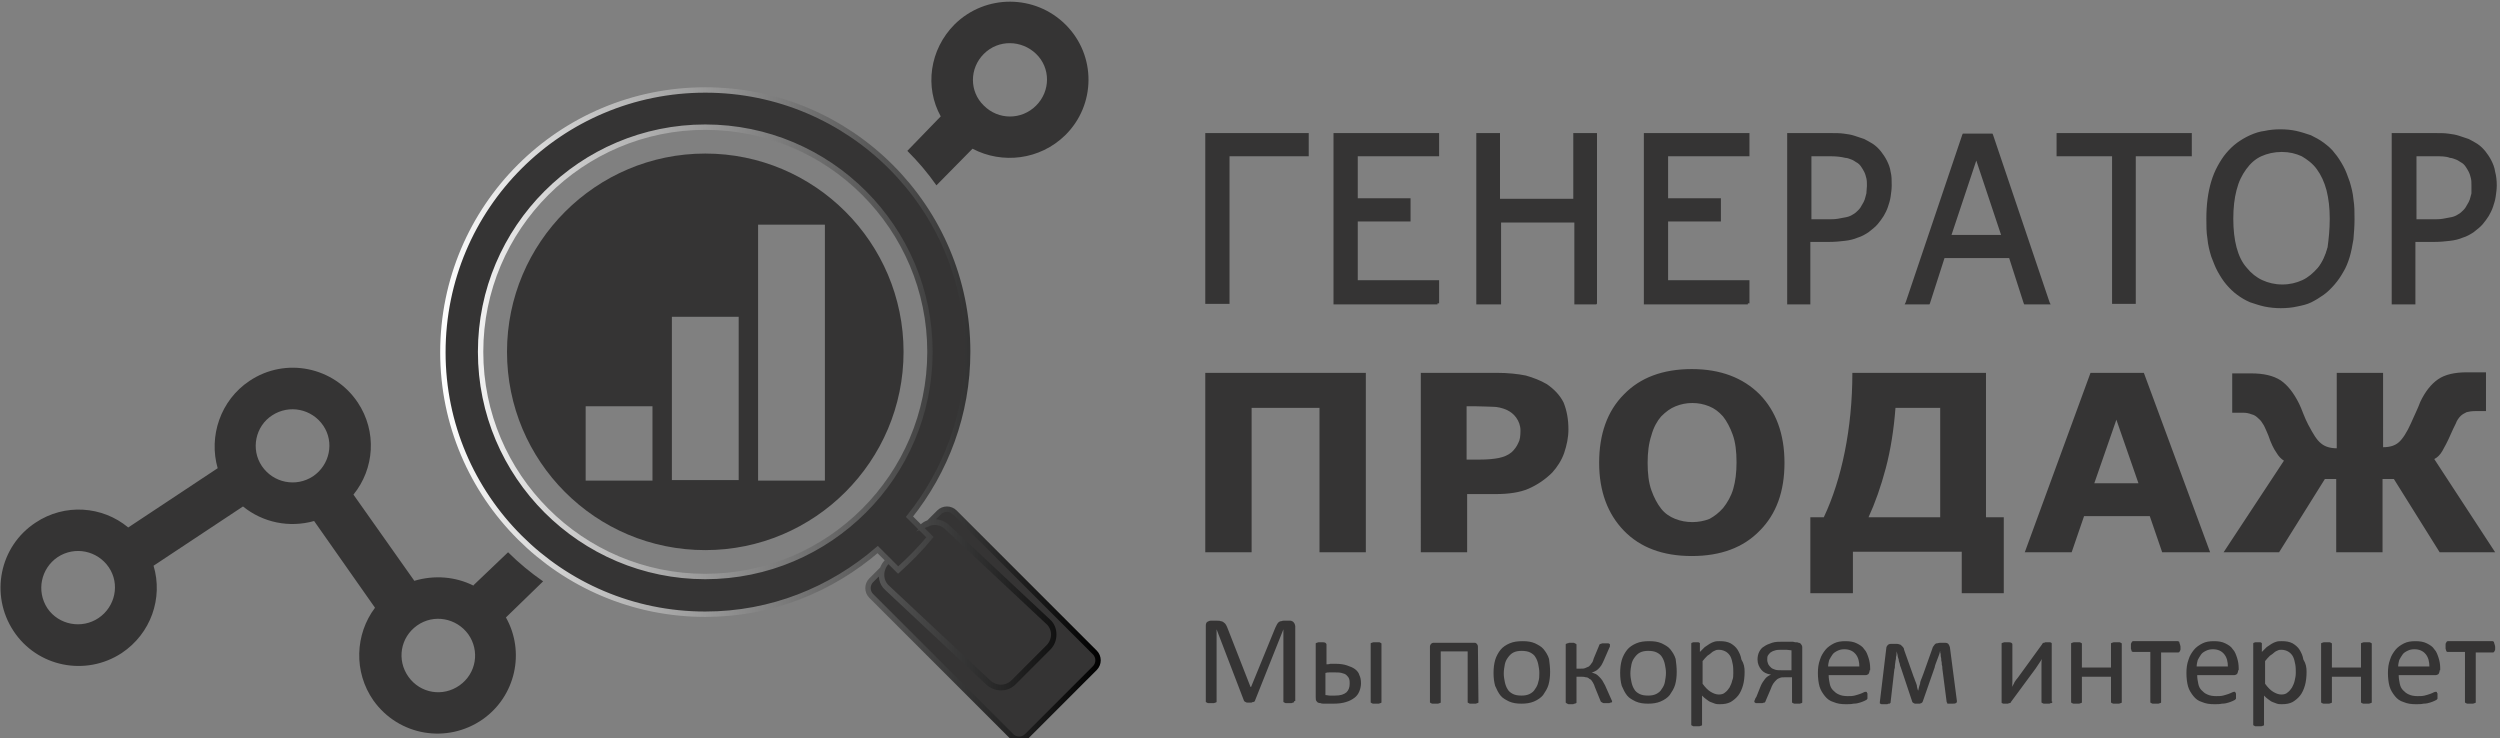 <?xml version="1.0" encoding="utf-8"?>
<!-- Generator: Adobe Illustrator 21.0.2, SVG Export Plug-In . SVG Version: 6.00 Build 0)  -->
<svg version="1.1" id="Layer_1" xmlns="http://www.w3.org/2000/svg" xmlns:xlink="http://www.w3.org/1999/xlink" x="0px" y="0px"
	 viewBox="0 0 464 137" style="enable-background:new 0 0 464 137;" xml:space="preserve">
<rect x="0" y="0" width="464" height="137" fill="#808080" stroke="none"/>
<style type="text/css">
	.st0{fill:#353434;}
	.st1{fill:#353434;stroke:url(#SVGID_1_);stroke-miterlimit:10;}
</style>
<g>
	<path class="st0" d="M182.6,10c-2.7,2.7-2.7,7,0,9.6c2.7,2.7,7,2.7,9.7,0s2.7-7,0-9.6S185.3,7.3,182.6,10L182.6,10z M177.2,4.5
		c5.7-5.6,14.9-5.6,20.6,0.1c5.7,5.7,5.6,14.9-0.1,20.5c-4.7,4.6-11.7,5.4-17.2,2.5l-6.7,6.8c-1.6-2.3-3.4-4.4-5.4-6.4l6.2-6.4
		C171.6,16.2,172.5,9.2,177.2,4.5L177.2,4.5z M66.4,74.7c3.6,5.4,3.1,12.3-0.8,17.1l11.3,16c3.7-1.1,7.6-0.8,11,0.9v-0.1l6.4-6.1
		c2,2,4.2,3.8,6.5,5.4l-6.9,6.7c3.6,6.4,1.8,14.6-4.3,18.9c-6.6,4.6-15.6,3.1-20.3-3.5c-3.7-5.3-3.4-12.3,0.3-17.2L58.3,96.7
		C53.7,98,48.8,97,45.1,94l0,0l0,0l-16.6,11c1.8,6-0.5,12.6-5.9,16.2c-6.7,4.4-15.7,2.6-20.1-4.1S-0.1,101.4,6.6,97
		c5.4-3.6,12.4-3.1,17.2,0.9l16.6-11c-1.7-5.9,0.5-12.6,5.9-16.2C53,66.2,62,68.1,66.4,74.7L66.4,74.7z M18.3,114.7
		c3.1-2.1,4-6.3,1.9-9.4s-6.3-4-9.5-1.9c-3.1,2.1-4,6.3-1.9,9.5C10.9,116,15.2,116.8,18.3,114.7L18.3,114.7z M48.6,86.5
		c2.1,3.1,6.3,4,9.5,1.9c3.1-2.1,4-6.3,1.9-9.4s-6.3-4-9.5-1.9C47.4,79.1,46.5,83.4,48.6,86.5L48.6,86.5z M77.4,116.1
		c-3.1,2.2-3.8,6.4-1.6,9.5c2.2,3.1,6.4,3.8,9.5,1.6s3.8-6.4,1.6-9.5C84.7,114.7,80.5,113.9,77.4,116.1L77.4,116.1z"/>
	<linearGradient id="SVGID_1_" gradientUnits="userSpaceOnUse" x1="81.7" y1="76.95" x2="204.3" y2="76.95">
		<stop  offset="0" style="stop-color:#FFFFFF"/>
		<stop  offset="1" style="stop-color:#000000"/>
	</linearGradient>
	<path class="st1" d="M172.6,65.3c0-23-18.7-41.7-41.7-41.7S89.2,42.3,89.2,65.3s18.7,41.7,41.7,41.7S172.6,88.3,172.6,65.3
		L172.6,65.3z M130.9,16.7c26.9,0,48.7,21.8,48.7,48.6c0,11.6-4.1,22.2-10.8,30.6l3.8,3.8c-1.8,2.2-3.8,4.2-5.9,6.1l-3.8-3.8
		c-8.6,7.4-19.7,12-32,12c-26.9,0-48.7-21.8-48.7-48.6C82.2,38.4,104,16.7,130.9,16.7L130.9,16.7z M188.1,126.6l6.5-6.5
		c1.3-1.3,1.3-3.5,0-4.7l-18.8-17.6c-1.3-1.2-3.4-1.3-4.7,0l-0.2,0.2l1.7,1.7c-1.8,2.2-3.8,4.2-5.9,6.1l-1.8-1.8l-0.3,0.3
		c-1.3,1.3-1.3,3.5,0,4.7l18.8,17.6C184.8,127.9,186.8,127.9,188.1,126.6L188.1,126.6z M175.8,97.9l18.8,17.6c1.3,1.2,1.3,3.4,0,4.7
		l-6.5,6.5c-1.3,1.3-3.4,1.2-4.7,0l-18.8-17.6c-1-0.9-1.2-2.3-0.8-3.5l-2.1,2.1c-0.8,0.8-0.8,2.1,0,2.9l26,26c0.8,0.8,2.1,0.8,2.9,0
		l12.6-12.6c0.8-0.8,0.8-2.1,0-2.9l-26-26c-0.8-0.8-2.1-0.8-2.9,0l-2.1,2.1C173.4,96.7,174.8,96.9,175.8,97.9L175.8,97.9z"/>
	<path class="st0" d="M130.9,102.1c20.3,0,36.8-16.5,36.8-36.8s-16.5-36.8-36.8-36.8S94.1,45,94.1,65.3S110.5,102.1,130.9,102.1
		L130.9,102.1z M124.7,58.8h12.4v30.3h-12.4L124.7,58.8L124.7,58.8z M140.7,41.7h12.4v47.5h-12.4V41.7L140.7,41.7z M108.7,75.4h12.4
		v13.8h-12.4V75.4L108.7,75.4z"/>
	<path class="st0" d="M240.2,130.1c0,0.1,0,0.1,0,0.2c0,0-0.1,0.1-0.2,0.1c-0.1,0-0.2,0.1-0.3,0.1s-0.3,0-0.5,0s-0.3,0-0.5,0
		c-0.1,0-0.2,0-0.3-0.1c-0.1,0-0.1-0.1-0.2-0.1c0,0,0-0.1,0-0.2v-13.3l0,0l-5.3,13.3c0,0.1-0.1,0.1-0.1,0.1s-0.1,0.1-0.2,0.1
		c-0.1,0-0.2,0-0.3,0.1c-0.1,0-0.2,0-0.4,0s-0.3,0-0.4,0c-0.1,0-0.2,0-0.3-0.1c-0.1,0-0.1-0.1-0.2-0.1l-0.1-0.1l-5.1-13.3l0,0v13.3
		c0,0.1,0,0.1,0,0.2c0,0-0.1,0.1-0.2,0.1c-0.1,0-0.2,0.1-0.3,0.1s-0.3,0-0.5,0s-0.4,0-0.5,0s-0.2,0-0.3-0.1c-0.1,0-0.1-0.1-0.2-0.1
		c0,0,0-0.1,0-0.2v-14c0-0.3,0.1-0.6,0.3-0.7s0.4-0.2,0.6-0.2h1.2c0.3,0,0.5,0,0.7,0.1c0.2,0,0.4,0.1,0.5,0.2s0.3,0.2,0.4,0.4
		c0.1,0.2,0.2,0.3,0.3,0.6l4.3,11h0.1l4.5-11c0.1-0.2,0.2-0.4,0.3-0.6s0.2-0.3,0.3-0.4s0.3-0.2,0.4-0.2c0.2,0,0.3-0.1,0.5-0.1h1.3
		c0.1,0,0.2,0,0.3,0.1c0.1,0,0.2,0.1,0.3,0.2s0.1,0.2,0.2,0.3c0,0.1,0.1,0.3,0.1,0.4v13.9H240.2z M256.4,130.2c0,0.1,0,0.1,0,0.2
		c0,0-0.1,0.1-0.2,0.1s-0.2,0.1-0.3,0.1s-0.3,0-0.5,0s-0.3,0-0.5,0c-0.1,0-0.2,0-0.3-0.1c-0.1,0-0.1-0.1-0.2-0.1c0,0,0-0.1,0-0.2
		v-10.6c0-0.1,0-0.1,0-0.2c0,0,0.1-0.1,0.2-0.1c0.1,0,0.2-0.1,0.3-0.1s0.3,0,0.5,0s0.4,0,0.5,0s0.2,0,0.3,0.1c0.1,0,0.1,0.1,0.2,0.1
		c0,0,0,0.1,0,0.2V130.2L256.4,130.2z M246,123.3c0.3,0,0.6,0,0.9-0.1c0.3,0,0.6,0,1,0c0.8,0,1.5,0.1,2.1,0.3
		c0.6,0.2,1.1,0.4,1.5,0.7c0.4,0.3,0.7,0.7,0.8,1.1c0.2,0.4,0.3,0.9,0.3,1.5c0,0.5-0.1,1-0.3,1.5s-0.5,0.9-0.9,1.2s-0.9,0.6-1.6,0.8
		c-0.6,0.2-1.4,0.3-2.3,0.3c-0.2,0-0.4,0-0.6,0c-0.2,0-0.4,0-0.6,0c-0.2,0-0.4,0-0.6,0c-0.2,0-0.4,0-0.6-0.1c-0.3,0-0.6-0.1-0.7-0.3
		c-0.2-0.2-0.2-0.4-0.2-0.8v-9.8c0-0.1,0-0.1,0-0.2c0,0,0.1-0.1,0.2-0.1c0.1,0,0.2-0.1,0.3-0.1s0.3,0,0.5,0c0.4,0,0.6,0,0.8,0.1
		c0.1,0.1,0.2,0.2,0.2,0.3v3.7C246.2,123.3,246,123.3,246,123.3z M250.5,126.9c0-0.3,0-0.6-0.1-0.9s-0.3-0.5-0.5-0.7
		s-0.5-0.3-0.9-0.4s-0.8-0.1-1.3-0.1c-0.3,0-0.6,0-0.9,0c-0.3,0-0.5,0-0.8,0.1v4.1c0.3,0,0.5,0.1,0.8,0.1s0.6,0,1,0
		c1,0,1.6-0.2,2.1-0.6C250.3,128.1,250.5,127.6,250.5,126.9L250.5,126.9z M274.4,130.2c0,0.1,0,0.1,0,0.2c0,0-0.1,0.1-0.2,0.1
		s-0.2,0.1-0.3,0.1c-0.1,0-0.3,0-0.5,0s-0.4,0-0.5,0s-0.2,0-0.3-0.1c-0.1,0-0.1-0.1-0.2-0.1c0,0,0-0.1,0-0.2v-9.3h-5v9.3
		c0,0.1,0,0.1,0,0.2c0,0-0.1,0.1-0.2,0.1s-0.2,0.1-0.3,0.1c-0.1,0-0.3,0-0.5,0s-0.3,0-0.5,0c-0.1,0-0.2,0-0.3-0.1
		c-0.1,0-0.1-0.1-0.2-0.1c0,0,0-0.1,0-0.2V120c0-0.2,0.1-0.4,0.2-0.5s0.3-0.2,0.4-0.2h7.7c0.2,0,0.3,0.1,0.4,0.2s0.2,0.3,0.2,0.5
		L274.4,130.2L274.4,130.2z M287.7,124.7c0,0.9-0.1,1.7-0.3,2.4c-0.2,0.7-0.6,1.3-1,1.9c-0.4,0.5-1,0.9-1.7,1.2s-1.5,0.4-2.3,0.4
		c-0.9,0-1.6-0.1-2.3-0.4c-0.6-0.3-1.2-0.6-1.6-1.1s-0.7-1.1-1-1.8c-0.2-0.7-0.3-1.5-0.3-2.4s0.1-1.7,0.3-2.4c0.2-0.7,0.6-1.4,1-1.9
		s1-0.9,1.7-1.2c0.7-0.3,1.5-0.4,2.4-0.4s1.6,0.1,2.3,0.4c0.6,0.3,1.2,0.6,1.6,1.1s0.8,1.1,1,1.8
		C287.6,123.1,287.7,123.8,287.7,124.7L287.7,124.7z M285.7,124.9c0-0.6-0.1-1.1-0.2-1.6s-0.3-1-0.5-1.3c-0.2-0.4-0.6-0.7-1-0.9
		c-0.4-0.2-0.9-0.3-1.6-0.3c-0.6,0-1.1,0.1-1.5,0.3c-0.4,0.2-0.7,0.5-1,0.9s-0.5,0.8-0.6,1.3s-0.2,1.1-0.2,1.7s0.1,1.1,0.2,1.6
		s0.3,1,0.5,1.3c0.2,0.4,0.6,0.7,1,0.9s0.9,0.3,1.6,0.3c0.6,0,1.1-0.1,1.5-0.3s0.8-0.5,1-0.9c0.3-0.4,0.5-0.8,0.6-1.3
		C285.7,126,285.7,125.5,285.7,124.9L285.7,124.9z M299.2,130.2v0.1c0,0-0.1,0.1-0.2,0.1s-0.2,0-0.3,0.1c-0.1,0-0.3,0-0.5,0
		s-0.4,0-0.5,0s-0.2,0-0.3-0.1c-0.1,0-0.1-0.1-0.2-0.1l-0.1-0.1l-1.1-2.7c-0.1-0.4-0.3-0.7-0.4-0.9c-0.2-0.3-0.3-0.5-0.6-0.6
		c-0.2-0.2-0.4-0.3-0.7-0.3c-0.3-0.1-0.6-0.1-0.9-0.1h-0.8v4.8c0,0,0,0.1-0.1,0.1c0,0-0.1,0.1-0.2,0.1s-0.2,0-0.3,0.1
		c-0.1,0-0.3,0-0.4,0c-0.2,0-0.3,0-0.4,0s-0.2,0-0.3-0.1c-0.1,0-0.1-0.1-0.2-0.1l-0.1-0.1v-10.8c0,0,0-0.1,0.1-0.1
		c0,0,0.1-0.1,0.2-0.1s0.2,0,0.3-0.1c0.1,0,0.3,0,0.4,0c0.2,0,0.3,0,0.4,0s0.2,0,0.3,0.1c0.1,0,0.1,0.1,0.2,0.1l0.1,0.1v4.5h0.8
		c0.3,0,0.6,0,0.8-0.1c0.2-0.1,0.5-0.2,0.7-0.3c0.2-0.2,0.4-0.4,0.5-0.6c0.2-0.2,0.3-0.5,0.4-0.9l1-2.4c0-0.1,0-0.1,0.1-0.2
		c0,0,0.1-0.1,0.2-0.1s0.2-0.1,0.3-0.1c0.1,0,0.3,0,0.5,0s0.3,0,0.5,0c0.1,0,0.2,0,0.3,0.1c0.1,0,0.1,0.1,0.1,0.1v0.1
		c0,0.1,0,0.1,0,0.2s0,0.2-0.1,0.3l-1,2.3c-0.2,0.4-0.3,0.7-0.5,1s-0.4,0.5-0.6,0.7s-0.4,0.3-0.6,0.4s-0.4,0.2-0.6,0.2l0,0
		c0.3,0.1,0.5,0.2,0.8,0.3c0.2,0.1,0.4,0.3,0.6,0.5s0.4,0.4,0.6,0.7c0.2,0.3,0.3,0.6,0.5,0.9l1.2,2.7c0,0.1,0.1,0.1,0.1,0.2
		L299.2,130.2C299.2,130.1,299.2,130.1,299.2,130.2L299.2,130.2L299.2,130.2z M311.2,124.7c0,0.9-0.1,1.7-0.3,2.4
		c-0.2,0.7-0.6,1.3-1,1.9c-0.4,0.5-1,0.9-1.7,1.2s-1.5,0.4-2.3,0.4c-0.9,0-1.6-0.1-2.3-0.4c-0.6-0.3-1.2-0.6-1.6-1.1s-0.7-1.1-1-1.8
		c-0.2-0.7-0.3-1.5-0.3-2.4s0.1-1.7,0.3-2.4c0.2-0.7,0.6-1.4,1-1.9s1-0.9,1.7-1.2c0.7-0.3,1.5-0.4,2.4-0.4s1.6,0.1,2.3,0.4
		c0.6,0.3,1.2,0.6,1.6,1.1s0.8,1.1,1,1.8C311.1,123.1,311.2,123.8,311.2,124.7L311.2,124.7z M309.2,124.9c0-0.6-0.1-1.1-0.2-1.6
		s-0.3-1-0.5-1.3c-0.2-0.4-0.6-0.7-1-0.9c-0.4-0.2-0.9-0.3-1.6-0.3c-0.6,0-1.1,0.1-1.5,0.3c-0.4,0.2-0.7,0.5-1,0.9s-0.5,0.8-0.6,1.3
		s-0.2,1.1-0.2,1.7s0.1,1.1,0.2,1.6s0.3,1,0.5,1.3c0.2,0.4,0.6,0.7,1,0.9s0.9,0.3,1.6,0.3c0.6,0,1.1-0.1,1.5-0.3s0.8-0.5,1-0.9
		c0.3-0.4,0.5-0.8,0.6-1.3C309.1,126,309.2,125.5,309.2,124.9L309.2,124.9z M323.8,124.7c0,0.9-0.1,1.8-0.3,2.5
		c-0.2,0.7-0.5,1.4-0.9,1.9s-0.9,0.9-1.4,1.2c-0.6,0.3-1.2,0.4-2,0.4c-0.3,0-0.6,0-0.9-0.1s-0.5-0.2-0.8-0.3s-0.5-0.3-0.8-0.5
		s-0.5-0.4-0.8-0.7v5.3c0,0.1,0,0.1,0,0.2c0,0-0.1,0.1-0.2,0.1s-0.2,0.1-0.3,0.1c-0.1,0-0.3,0-0.5,0s-0.3,0-0.5,0
		c-0.1,0-0.2,0-0.3-0.1c-0.1,0-0.1-0.1-0.2-0.1c0,0,0-0.1,0-0.2v-14.8c0-0.1,0-0.1,0-0.2l0.1-0.1c0.1,0,0.2-0.1,0.3-0.1
		c0.1,0,0.2,0,0.4,0c0.2,0,0.3,0,0.4,0s0.2,0,0.3,0.1c0.1,0,0.1,0.1,0.1,0.1s0,0.1,0,0.2v1.4c0.3-0.3,0.6-0.6,0.9-0.9
		c0.3-0.2,0.6-0.4,0.9-0.6s0.6-0.3,0.9-0.4s0.6-0.1,1-0.1c0.8,0,1.4,0.1,2,0.4c0.5,0.3,1,0.7,1.3,1.2s0.6,1.1,0.7,1.8
		C323.7,123.2,323.8,123.9,323.8,124.7L323.8,124.7z M321.7,124.9c0-0.5,0-1.1-0.1-1.6s-0.2-1-0.4-1.4c-0.2-0.4-0.5-0.7-0.8-0.9
		c-0.3-0.2-0.8-0.4-1.3-0.4c-0.3,0-0.5,0-0.7,0.1s-0.5,0.2-0.7,0.4c-0.2,0.2-0.5,0.4-0.8,0.6c-0.3,0.3-0.6,0.6-0.9,1v4.2
		c0.5,0.7,1,1.2,1.5,1.5s1,0.5,1.5,0.5s0.9-0.1,1.2-0.4c0.3-0.2,0.6-0.6,0.8-0.9c0.2-0.4,0.4-0.8,0.5-1.3
		C321.7,125.9,321.7,125.4,321.7,124.9L321.7,124.9z M334.5,130.2c0,0.1,0,0.1,0,0.2l-0.1,0.1c-0.1,0-0.2,0-0.3,0.1
		c-0.1,0-0.3,0-0.5,0s-0.3,0-0.5,0c-0.1,0-0.2,0-0.3-0.1c-0.1,0-0.1-0.1-0.2-0.1c0,0,0-0.1,0-0.2v-4.5h-1.1c-0.5,0-0.9,0-1.1,0.1
		c-0.3,0.1-0.5,0.2-0.7,0.4c-0.2,0.2-0.4,0.4-0.6,0.7c-0.2,0.3-0.3,0.6-0.5,1.1l-0.9,2.1c0,0.1-0.1,0.2-0.1,0.2
		c0,0.1-0.1,0.1-0.2,0.1s-0.2,0.1-0.3,0.1c-0.1,0-0.3,0-0.5,0c-0.1,0-0.3,0-0.4,0s-0.2,0-0.3,0c-0.1,0-0.1-0.1-0.2-0.1
		c0,0-0.1-0.1-0.1-0.2c0-0.1,0-0.1,0.1-0.3c0-0.1,0.1-0.3,0.3-0.6l0.8-2c0.2-0.5,0.5-0.9,0.8-1.3s0.7-0.6,1.1-0.8
		c-0.8-0.1-1.4-0.4-1.8-0.9s-0.7-1.1-0.7-1.9c0-0.5,0.1-1,0.3-1.4c0.2-0.4,0.5-0.8,0.9-1c0.4-0.3,0.9-0.5,1.5-0.7s1.3-0.2,2.1-0.2
		c0.2,0,0.4,0,0.6,0s0.5,0,0.8,0s0.5,0,0.8,0.1c0.2,0,0.5,0,0.6,0.1c0.2,0,0.4,0.1,0.5,0.3c0.1,0.1,0.2,0.3,0.2,0.5L334.5,130.2
		L334.5,130.2z M332.5,120.7c-0.3,0-0.6-0.1-0.9-0.1s-0.6,0-0.8,0c-0.5,0-1,0-1.3,0.1c-0.4,0.1-0.6,0.2-0.9,0.4
		c-0.2,0.2-0.4,0.4-0.5,0.6s-0.1,0.5-0.1,0.8s0.1,0.5,0.2,0.8c0.1,0.2,0.3,0.4,0.5,0.6s0.5,0.3,0.8,0.4s0.8,0.1,1.4,0.1h1.6
		L332.5,120.7L332.5,120.7z M347,124.4c0,0.3-0.1,0.5-0.2,0.7c-0.2,0.1-0.3,0.2-0.5,0.2h-6.9c0,0.6,0.1,1.1,0.2,1.6s0.3,0.9,0.6,1.2
		c0.3,0.3,0.6,0.6,1.1,0.8c0.4,0.2,1,0.3,1.6,0.3c0.5,0,0.9,0,1.3-0.1s0.7-0.2,1-0.3s0.5-0.2,0.7-0.3s0.3-0.1,0.4-0.1s0.1,0,0.1,0
		l0.1,0.1c0,0.1,0,0.1,0.1,0.2c0,0.1,0,0.2,0,0.4c0,0.1,0,0.2,0,0.3s0,0.1,0,0.2c0,0.1,0,0.1-0.1,0.2l-0.1,0.1c0,0-0.2,0.1-0.4,0.2
		c-0.2,0.1-0.5,0.2-0.8,0.3s-0.7,0.2-1.2,0.2c-0.4,0.1-0.9,0.1-1.4,0.1c-0.9,0-1.6-0.1-2.3-0.4c-0.7-0.2-1.2-0.6-1.6-1.1
		s-0.8-1.1-1-1.8s-0.3-1.6-0.3-2.5s0.1-1.7,0.4-2.5c0.2-0.7,0.6-1.3,1-1.8s1-0.9,1.6-1.2c0.6-0.3,1.3-0.4,2.1-0.4
		c0.8,0,1.5,0.1,2.1,0.4s1.1,0.6,1.4,1.1c0.4,0.4,0.6,1,0.8,1.6c0.2,0.6,0.3,1.3,0.3,1.9v0.4L347,124.4L347,124.4z M345.1,123.8
		c0-1-0.2-1.8-0.7-2.4s-1.2-0.9-2.1-0.9c-0.5,0-0.9,0.1-1.3,0.3c-0.4,0.2-0.7,0.4-0.9,0.7c-0.2,0.3-0.4,0.6-0.6,1
		c-0.1,0.4-0.2,0.8-0.2,1.2h5.8L345.1,123.8L345.1,123.8z M363.2,130.1c0,0.2,0,0.3-0.2,0.4c-0.1,0.1-0.4,0.1-0.7,0.1
		c-0.2,0-0.4,0-0.5,0s-0.2,0-0.3,0c-0.1,0-0.1-0.1-0.1-0.1s0-0.1-0.1-0.2l-0.8-6.2c0-0.2,0-0.5-0.1-0.7c0-0.2,0-0.5-0.1-0.8
		c0-0.3,0-0.5-0.1-0.8c0-0.3,0-0.5-0.1-0.7v-0.3c-0.1,0.2-0.1,0.5-0.2,0.7c-0.1,0.3-0.2,0.5-0.3,0.8c-0.1,0.3-0.2,0.5-0.3,0.8
		c-0.1,0.3-0.2,0.5-0.2,0.7l-2.2,6.3c0,0.1-0.1,0.2-0.1,0.2c0,0.1-0.1,0.1-0.2,0.2c-0.1,0-0.2,0.1-0.3,0.1c-0.1,0-0.3,0-0.4,0
		c-0.2,0-0.3,0-0.4,0s-0.2,0-0.3-0.1c-0.1,0-0.1-0.1-0.2-0.1c0-0.1-0.1-0.1-0.1-0.2l-2.1-6.3c-0.1-0.2-0.2-0.5-0.2-0.7
		c-0.1-0.3-0.2-0.5-0.2-0.8c-0.1-0.3-0.2-0.5-0.2-0.8c-0.1-0.3-0.1-0.5-0.2-0.7v0.3c0,0.2,0,0.5-0.1,0.7c0,0.3,0,0.5-0.1,0.8
		c0,0.3-0.1,0.5-0.1,0.8s0,0.5-0.1,0.7l-0.7,6.1c0,0.1,0,0.2-0.1,0.2c0,0.1-0.1,0.1-0.2,0.1s-0.2,0-0.3,0.1c-0.1,0-0.3,0-0.5,0
		s-0.4,0-0.5,0s-0.2,0-0.3-0.1c-0.1,0-0.1-0.1-0.1-0.1c0-0.1,0-0.1,0-0.2l1.2-10c0-0.2,0.1-0.4,0.3-0.6c0.1-0.1,0.3-0.2,0.6-0.2h0.9
		c0.2,0,0.4,0,0.6,0.1c0.2,0,0.3,0.1,0.4,0.2s0.2,0.2,0.3,0.3c0.1,0.1,0.2,0.3,0.2,0.5l1.6,4.5c0.1,0.3,0.2,0.6,0.3,0.8
		c0.1,0.3,0.2,0.6,0.3,0.8c0.1,0.3,0.2,0.5,0.2,0.8c0.1,0.3,0.1,0.5,0.2,0.7l0,0c0.1-0.2,0.1-0.5,0.2-0.8s0.2-0.5,0.2-0.8
		c0.1-0.3,0.2-0.6,0.3-0.8c0.1-0.3,0.2-0.5,0.3-0.8l1.6-4.5c0.1-0.2,0.1-0.4,0.2-0.5s0.2-0.3,0.3-0.4c0.1-0.1,0.2-0.2,0.4-0.2
		c0.2,0,0.3-0.1,0.6-0.1h0.9c0.3,0,0.5,0.1,0.6,0.2s0.2,0.3,0.3,0.6L363.2,130.1L363.2,130.1z M380.9,130.2c0,0.1,0,0.1,0,0.2
		c0,0-0.1,0.1-0.2,0.1s-0.2,0-0.3,0.1c-0.1,0-0.3,0-0.5,0s-0.3,0-0.5,0c-0.1,0-0.2,0-0.3-0.1c-0.1,0-0.1-0.1-0.2-0.1
		c0,0,0-0.1,0-0.2v-6.1c0-0.3,0-0.6,0-0.9s0-0.6,0.1-0.9c-0.2,0.3-0.4,0.6-0.6,0.9s-0.4,0.6-0.6,0.9l-4.5,6.1
		c-0.1,0.1-0.1,0.1-0.1,0.2c0,0-0.1,0.1-0.2,0.1s-0.2,0-0.3,0.1c-0.1,0-0.2,0-0.4,0c-0.2,0-0.3,0-0.4,0s-0.2,0-0.3-0.1
		c-0.1,0-0.1-0.1-0.1-0.1s0-0.1,0-0.2v-10.6c0-0.1,0-0.1,0-0.2c0,0,0.1-0.1,0.2-0.1s0.2-0.1,0.3-0.1c0.1,0,0.3,0,0.5,0
		c0.4,0,0.6,0,0.8,0.1c0.1,0.1,0.2,0.1,0.2,0.3v6.1c0,0.3,0,0.6,0,0.9s0,0.6-0.1,0.9c0.2-0.3,0.4-0.6,0.5-0.9
		c0.2-0.3,0.4-0.6,0.6-0.8l4.5-6.2c0-0.1,0.1-0.1,0.1-0.2c0.1,0,0.1-0.1,0.2-0.1s0.2,0,0.3-0.1c0.1,0,0.2,0,0.4,0c0.2,0,0.3,0,0.4,0
		s0.2,0,0.3,0.1c0.1,0,0.1,0.1,0.1,0.1s0,0.1,0,0.2v10.6L380.9,130.2L380.9,130.2z M393.8,130.2c0,0.1,0,0.1,0,0.2
		c0,0-0.1,0.1-0.2,0.1s-0.2,0.1-0.3,0.1c-0.1,0-0.3,0-0.5,0s-0.4,0-0.5,0s-0.2,0-0.3-0.1c-0.1,0-0.1-0.1-0.2-0.1c0,0,0-0.1,0-0.2
		v-4.6h-5.4v4.6c0,0.1,0,0.1,0,0.2c0,0-0.1,0.1-0.2,0.1s-0.2,0.1-0.3,0.1c-0.1,0-0.3,0-0.5,0s-0.3,0-0.5,0c-0.1,0-0.2,0-0.3-0.1
		c-0.1,0-0.1-0.1-0.2-0.1c0,0,0-0.1,0-0.2v-10.6c0-0.1,0-0.1,0-0.2c0,0,0.1-0.1,0.2-0.1s0.2-0.1,0.3-0.1c0.1,0,0.3,0,0.5,0
		s0.4,0,0.5,0s0.2,0,0.3,0.1c0.1,0,0.1,0.1,0.2,0.1c0,0,0,0.1,0,0.2v4.3h5.4v-4.3c0-0.1,0-0.1,0-0.2c0,0,0.1-0.1,0.2-0.1
		s0.2-0.1,0.3-0.1c0.1,0,0.3,0,0.5,0s0.3,0,0.5,0c0.1,0,0.2,0,0.3,0.1c0.1,0,0.1,0.1,0.2,0.1c0,0,0,0.1,0,0.2V130.2L393.8,130.2z"/>
	<path class="st0" d="M404.7,120.1c0,0.2,0,0.3,0,0.4s0,0.2-0.1,0.3c0,0.1-0.1,0.1-0.1,0.2c0,0-0.1,0.1-0.2,0.1h-3.2v9.1
		c0,0.1,0,0.1,0,0.2c0,0-0.1,0.1-0.2,0.1s-0.2,0.1-0.3,0.1c-0.1,0-0.3,0-0.5,0s-0.3,0-0.5,0c-0.1,0-0.2,0-0.3-0.1
		c-0.1,0-0.1-0.1-0.2-0.1c0,0,0-0.1,0-0.2V121h-3.2c-0.1,0-0.1,0-0.2-0.1c-0.1,0-0.1-0.1-0.1-0.2s-0.1-0.2-0.1-0.3
		c0-0.1,0-0.2,0-0.4c0-0.1,0-0.3,0-0.4s0-0.2,0.1-0.3c0-0.1,0.1-0.1,0.1-0.2c0,0,0.1-0.1,0.2-0.1h8.3c0.1,0,0.1,0,0.2,0.1
		c0.1,0,0.1,0.1,0.1,0.2s0.1,0.2,0.1,0.3C404.7,119.9,404.7,120,404.7,120.1L404.7,120.1z M415.4,124.4c0,0.3-0.1,0.5-0.2,0.7
		c-0.2,0.1-0.3,0.2-0.5,0.2h-6.9c0,0.6,0.1,1.1,0.2,1.6s0.3,0.9,0.6,1.2c0.3,0.3,0.6,0.6,1.1,0.8c0.4,0.2,1,0.3,1.6,0.3
		c0.5,0,0.9,0,1.3-0.1s0.7-0.2,1-0.3s0.5-0.2,0.7-0.3s0.3-0.1,0.4-0.1s0.1,0,0.1,0l0.1,0.1c0,0.1,0,0.1,0.1,0.2c0,0.1,0,0.2,0,0.4
		c0,0.1,0,0.2,0,0.3s0,0.1,0,0.2c0,0.1,0,0.1-0.1,0.2l-0.1,0.1c0,0-0.2,0.1-0.4,0.2c-0.2,0.1-0.5,0.2-0.8,0.3s-0.7,0.2-1.2,0.2
		c-0.4,0.1-0.9,0.1-1.4,0.1c-0.9,0-1.6-0.1-2.3-0.4c-0.7-0.2-1.2-0.6-1.6-1.1s-0.8-1.1-1-1.8s-0.3-1.6-0.3-2.5s0.1-1.7,0.4-2.5
		c0.2-0.7,0.6-1.3,1-1.8s1-0.9,1.6-1.2c0.6-0.3,1.3-0.4,2.1-0.4c0.8,0,1.5,0.1,2.1,0.4s1.1,0.6,1.4,1.1c0.4,0.4,0.6,1,0.8,1.6
		c0.2,0.6,0.3,1.3,0.3,1.9v0.4L415.4,124.4L415.4,124.4z M413.5,123.8c0-1-0.2-1.8-0.7-2.4s-1.2-0.9-2.1-0.9c-0.5,0-0.9,0.1-1.3,0.3
		c-0.4,0.2-0.7,0.4-0.9,0.7c-0.2,0.3-0.4,0.6-0.6,1c-0.1,0.4-0.2,0.8-0.2,1.2h5.8L413.5,123.8L413.5,123.8z M428.1,124.7
		c0,0.9-0.1,1.8-0.3,2.5c-0.2,0.7-0.5,1.4-0.9,1.9s-0.9,0.9-1.4,1.2c-0.6,0.3-1.2,0.4-2,0.4c-0.3,0-0.6,0-0.9-0.1s-0.5-0.2-0.8-0.3
		s-0.5-0.3-0.8-0.5s-0.5-0.4-0.8-0.7v5.3c0,0.1,0,0.1,0,0.2c0,0-0.1,0.1-0.2,0.1s-0.2,0.1-0.3,0.1c-0.1,0-0.3,0-0.5,0s-0.3,0-0.5,0
		c-0.1,0-0.2,0-0.3-0.1c-0.1,0-0.1-0.1-0.2-0.1c0,0,0-0.1,0-0.2v-14.8c0-0.1,0-0.1,0-0.2l0.1-0.1c0.1,0,0.2-0.1,0.3-0.1
		c0.1,0,0.2,0,0.4,0c0.2,0,0.3,0,0.4,0s0.2,0,0.3,0.1c0.1,0,0.1,0.1,0.1,0.1s0,0.1,0,0.2v1.4c0.3-0.3,0.6-0.6,0.9-0.9
		c0.3-0.2,0.6-0.4,0.9-0.6s0.6-0.3,0.9-0.4s0.6-0.1,1-0.1c0.8,0,1.4,0.1,2,0.4c0.5,0.3,1,0.7,1.3,1.2s0.6,1.1,0.7,1.8
		C428,123.2,428.1,123.9,428.1,124.7L428.1,124.7z M426.1,124.9c0-0.5,0-1.1-0.1-1.6s-0.2-1-0.4-1.4c-0.2-0.4-0.5-0.7-0.8-0.9
		c-0.3-0.2-0.8-0.4-1.3-0.4c-0.3,0-0.5,0-0.7,0.1s-0.5,0.2-0.7,0.4c-0.2,0.2-0.5,0.4-0.8,0.6c-0.3,0.3-0.6,0.6-0.9,1v4.2
		c0.5,0.7,1,1.2,1.5,1.5s1,0.5,1.5,0.5s0.9-0.1,1.2-0.4c0.3-0.2,0.6-0.6,0.8-0.9c0.2-0.4,0.4-0.8,0.5-1.3
		C426,125.9,426.1,125.4,426.1,124.9L426.1,124.9z M440.2,130.2c0,0.1,0,0.1,0,0.2c0,0-0.1,0.1-0.2,0.1s-0.2,0.1-0.3,0.1
		c-0.1,0-0.3,0-0.5,0s-0.4,0-0.5,0s-0.2,0-0.3-0.1c-0.1,0-0.1-0.1-0.2-0.1c0,0,0-0.1,0-0.2v-4.6h-5.4v4.6c0,0.1,0,0.1,0,0.2
		c0,0-0.1,0.1-0.2,0.1s-0.2,0.1-0.3,0.1c-0.1,0-0.3,0-0.5,0s-0.3,0-0.5,0c-0.1,0-0.2,0-0.3-0.1c-0.1,0-0.1-0.1-0.2-0.1
		c0,0,0-0.1,0-0.2v-10.6c0-0.1,0-0.1,0-0.2c0,0,0.1-0.1,0.2-0.1s0.2-0.1,0.3-0.1c0.1,0,0.3,0,0.5,0s0.4,0,0.5,0s0.2,0,0.3,0.1
		c0.1,0,0.1,0.1,0.2,0.1c0,0,0,0.1,0,0.2v4.3h5.4v-4.3c0-0.1,0-0.1,0-0.2c0,0,0.1-0.1,0.2-0.1s0.2-0.1,0.3-0.1c0.1,0,0.3,0,0.5,0
		s0.3,0,0.5,0c0.1,0,0.2,0,0.3,0.1c0.1,0,0.1,0.1,0.2,0.1c0,0,0,0.1,0,0.2V130.2L440.2,130.2z M452.8,124.4c0,0.3-0.1,0.5-0.2,0.7
		c-0.2,0.1-0.3,0.2-0.5,0.2h-6.9c0,0.6,0.1,1.1,0.2,1.6s0.3,0.9,0.6,1.2c0.3,0.3,0.6,0.6,1.1,0.8c0.4,0.2,1,0.3,1.6,0.3
		c0.5,0,0.9,0,1.3-0.1s0.7-0.2,1-0.3s0.5-0.2,0.7-0.3s0.3-0.1,0.4-0.1s0.1,0,0.1,0l0.1,0.1c0,0.1,0,0.1,0.1,0.2c0,0.1,0,0.2,0,0.4
		c0,0.1,0,0.2,0,0.3s0,0.1,0,0.2c0,0.1,0,0.1-0.1,0.2l-0.1,0.1c0,0-0.2,0.1-0.4,0.2c-0.2,0.1-0.5,0.2-0.8,0.3s-0.7,0.2-1.2,0.2
		c-0.4,0.1-0.9,0.1-1.4,0.1c-0.9,0-1.6-0.1-2.3-0.4c-0.7-0.2-1.2-0.6-1.6-1.1s-0.8-1.1-1-1.8s-0.3-1.6-0.3-2.5s0.1-1.7,0.4-2.5
		c0.2-0.7,0.6-1.3,1-1.8s1-0.9,1.6-1.2c0.6-0.3,1.3-0.4,2.1-0.4c0.8,0,1.5,0.1,2.1,0.4s1.1,0.6,1.4,1.1c0.4,0.4,0.6,1,0.8,1.6
		c0.2,0.6,0.3,1.3,0.3,1.9v0.4L452.8,124.4L452.8,124.4z M450.9,123.8c0-1-0.2-1.8-0.7-2.4s-1.2-0.9-2.1-0.9c-0.5,0-0.9,0.1-1.3,0.3
		c-0.4,0.2-0.7,0.4-0.9,0.7c-0.2,0.3-0.4,0.6-0.6,1c-0.1,0.4-0.2,0.8-0.2,1.2h5.8L450.9,123.8L450.9,123.8z M463.1,120.1
		c0,0.2,0,0.3,0,0.4s0,0.2-0.1,0.3c0,0.1-0.1,0.1-0.1,0.2c0,0-0.1,0.1-0.2,0.1h-3.2v9.1c0,0.1,0,0.1,0,0.2c0,0-0.1,0.1-0.2,0.1
		s-0.2,0.1-0.3,0.1c-0.1,0-0.3,0-0.5,0s-0.3,0-0.5,0c-0.1,0-0.2,0-0.3-0.1c-0.1,0-0.1-0.1-0.2-0.1c0,0,0-0.1,0-0.2V121h-3.2
		c-0.1,0-0.1,0-0.2-0.1c-0.1,0-0.1-0.1-0.1-0.2s-0.1-0.2-0.1-0.3c0-0.1,0-0.2,0-0.4c0-0.1,0-0.3,0-0.4s0-0.2,0.1-0.3
		c0-0.1,0.1-0.1,0.1-0.2c0,0,0.1-0.1,0.2-0.1h8.3c0.1,0,0.1,0,0.2,0.1c0.1,0,0.1,0.1,0.1,0.2s0.1,0.2,0.1,0.3
		C463.1,119.9,463.1,120,463.1,120.1L463.1,120.1z"/>
	<path class="st0" d="M242.6,28.7h-14.8v27.5H224V25h18.6V28.7L242.6,28.7z M266.8,56.2h-19V25h19v3.7h-15.1v8.5h9.8v3.7h-9.8v11.6
		h15.1L266.8,56.2L266.8,56.2z M296.3,56.2h-3.8V40.9h-14.3v15.3h-3.8V25h3.8v12.2h14.3V25h3.8V56.2L296.3,56.2z M324.4,56.2h-19V25
		h19v3.7h-15.1v8.5h9.8v3.7h-9.8v11.6h15.1V56.2L324.4,56.2z M350.8,34.4c0,1.4-0.2,2.7-0.7,3.8c-0.4,1.2-1.1,2.2-1.9,3.1
		c-1,1.1-2.2,1.9-3.5,2.4s-3.1,0.8-5.1,0.8h-3.8v11.6H332V25h7.8c1.7,0,3.2,0.2,4.4,0.5c1.2,0.3,2.3,0.8,3.2,1.5
		c1.1,0.8,1.9,1.8,2.5,3C350.5,31.1,350.8,32.6,350.8,34.4L350.8,34.4z M346.8,34.5c0-1.1-0.2-2-0.5-2.8s-0.9-1.4-1.6-1.9
		c-0.6-0.4-1.3-0.7-2.1-0.9c-0.8-0.2-1.8-0.3-3-0.3h-3.8V41h3.2c1.5,0,2.8-0.2,3.8-0.4c1-0.3,1.8-0.8,2.4-1.4c0.6-0.7,1-1.4,1.3-2.1
		C346.7,36.3,346.8,35.4,346.8,34.5L346.8,34.5z M380,56.2h-4.1l-2.8-8.7h-12.5l-2.8,8.7h-3.9L364.4,25h5.1L380,56.2L380,56.2z
		 M371.9,43.9l-5-15.3l-5.1,15.3H371.9L371.9,43.9z M406.4,28.7h-10.3v27.5h-3.8V28.7H382V25h24.5v3.7H406.4z M433.1,28.6
		c1.2,1.4,2.1,3.1,2.7,5.1s0.9,4.3,0.9,6.9c0,2.6-0.3,4.9-1,6.9c-0.6,2-1.5,3.7-2.7,5.1c-1.2,1.4-2.6,2.5-4.2,3.2s-3.5,1.1-5.5,1.1
		s-3.9-0.4-5.5-1.1c-1.7-0.7-3.1-1.8-4.2-3.2c-1.2-1.4-2.1-3.1-2.7-5.1s-0.9-4.3-0.9-6.9c0-2.5,0.3-4.8,0.9-6.8s1.5-3.7,2.7-5.2
		c1.1-1.4,2.5-2.4,4.2-3.1s3.5-1.1,5.5-1.1c2.1,0,3.9,0.4,5.6,1.1C430.5,26.2,431.9,27.2,433.1,28.6L433.1,28.6z M432.7,40.6
		c0-4-0.8-7.1-2.5-9.3s-4-3.3-6.9-3.3s-5.2,1.1-6.9,3.3c-1.7,2.2-2.5,5.3-2.5,9.3c0,4.1,0.9,7.2,2.6,9.4s4,3.2,6.8,3.2
		c2.9,0,5.1-1.1,6.8-3.2C431.9,47.8,432.7,44.7,432.7,40.6L432.7,40.6z M463.1,34.4c0,1.4-0.2,2.7-0.7,3.8c-0.4,1.2-1.1,2.2-1.9,3.1
		c-1,1.1-2.2,1.9-3.5,2.4s-3.1,0.8-5.1,0.8h-3.8v11.6h-3.8V25h7.8c1.7,0,3.2,0.2,4.4,0.5c1.2,0.3,2.3,0.8,3.2,1.5
		c1.1,0.8,1.9,1.8,2.5,3C462.8,31.1,463.1,32.6,463.1,34.4L463.1,34.4z M459.1,34.5c0-1.1-0.2-2-0.5-2.8s-0.9-1.4-1.6-1.9
		c-0.6-0.4-1.3-0.7-2.1-0.9c-0.8-0.2-1.8-0.3-3-0.3h-3.8V41h3.2c1.5,0,2.8-0.2,3.8-0.4c1-0.3,1.8-0.8,2.4-1.4c0.6-0.7,1-1.4,1.3-2.1
		C458.9,36.3,459.1,35.4,459.1,34.5L459.1,34.5z"/>
	<path class="st0" d="M242.6,29h-14.4v27.1v0.3h-0.3H224h-0.3v-0.3V25v-0.3h0.3h18.6h0.3V25v3.7V29H242.6L242.6,29z M227.8,28.4
		h14.4v-3h-17.9v30.5h3.2V28.7v-0.3L227.8,28.4L227.8,28.4z M266.8,56.5h-19h-0.3v-0.3V25v-0.3h0.3h19h0.3V25v3.7V29h-0.3H252v7.8
		h9.5h0.3v0.3v3.7v0.3h-0.3H252V52h14.8h0.3v0.3V56v0.3h-0.3V56.5z M248.2,55.8h18.3v-3h-14.8h-0.3v-0.3V40.9v-0.3h0.3h9.5v-3h-9.5
		h-0.3v-0.3v-8.5v-0.3h0.3h14.8v-3h-18.3V55.8L248.2,55.8z M296.3,56.5h-3.8h-0.3v-0.3V41.3h-13.6v14.9v0.3h-0.3h-3.8H274v-0.3V25
		v-0.3h0.3h3.8h0.3V25v11.9H292V25v-0.3h0.3h3.8h0.3V25v31.1v0.3h-0.1L296.3,56.5L296.3,56.5z M292.8,55.8h3.2V25.4h-3.2v11.9v0.3
		h-0.3h-14.3h-0.3v-0.3V25.4h-3.2v30.5h3.2v-15v-0.3h0.3h14.3h0.3v0.3V55.8L292.8,55.8z M324.4,56.5h-19h-0.3v-0.3V25v-0.3h0.3h19
		h0.3V25v3.7V29h-0.3h-14.8v7.8h9.5h0.3v0.3v3.7v0.3h-0.3h-9.5V52h14.8h0.3v0.3V56v0.3h-0.3V56.5z M305.8,55.8h18.3v-3h-14.8H309
		v-0.3V40.9v-0.3h0.3h9.5v-3h-9.5H309v-0.3v-8.5v-0.3h0.3h14.8v-3h-18.3V55.8L305.8,55.8z M351.1,34.4c0,0.7-0.1,1.4-0.2,2.1
		c-0.1,0.7-0.3,1.3-0.5,1.9c-0.2,0.6-0.5,1.2-0.8,1.7s-0.7,1-1.1,1.5c-0.5,0.6-1.1,1-1.7,1.5l0,0c-0.6,0.4-1.3,0.8-2,1
		c-0.7,0.3-1.5,0.5-2.4,0.6s-1.8,0.2-2.9,0.2H336v11.3v0.3h-0.3H332h-0.3v-0.3V25v-0.3h0.3h7.8c0.9,0,1.7,0,2.4,0.1
		c0.8,0.1,1.4,0.2,2,0.4c0.6,0.2,1.2,0.4,1.8,0.6c0.6,0.3,1.1,0.6,1.6,0.9l0,0c0.6,0.4,1.1,0.9,1.5,1.4s0.8,1.1,1.1,1.7
		c0.3,0.6,0.6,1.3,0.7,2.1l0,0C351.1,32.6,351.1,33.5,351.1,34.4L351.1,34.4z M350.3,36.4c0.1-0.6,0.2-1.3,0.2-1.9
		c0-0.9-0.1-1.7-0.2-2.4s-0.4-1.4-0.6-1.9c-0.3-0.6-0.6-1.1-1-1.6s-0.9-0.9-1.4-1.3c-0.4-0.3-0.9-0.6-1.4-0.8
		c-0.5-0.2-1.1-0.4-1.6-0.6l0,0c-0.6-0.2-1.2-0.3-1.9-0.3c-0.7-0.1-1.5-0.1-2.4-0.1h-7.5V56h3.2V44.6v-0.3h0.3h3.8
		c1,0,1.9-0.1,2.8-0.2c0.8-0.1,1.6-0.3,2.2-0.6c0.7-0.3,1.3-0.6,1.8-1c0.6-0.4,1.1-0.8,1.6-1.4c0.4-0.4,0.7-0.9,1-1.4s0.6-1,0.8-1.6
		C350,37.6,350.2,37,350.3,36.4L350.3,36.4L350.3,36.4z M346.5,34.5c0-0.5,0-1-0.1-1.4s-0.2-0.8-0.4-1.2l0,0c-0.2-0.4-0.4-0.7-0.6-1
		s-0.5-0.6-0.9-0.8c-0.3-0.2-0.6-0.4-0.9-0.5s-0.7-0.3-1.1-0.3c-0.8-0.2-1.7-0.3-2.9-0.3h-3.4v11.7h2.9c0.8,0,1.4,0,2-0.1
		s1.1-0.2,1.6-0.3l0,0c0.5-0.1,0.9-0.3,1.2-0.5c0.4-0.2,0.7-0.5,1-0.8l0,0c0.3-0.3,0.5-0.6,0.7-1l0,0c0.2-0.3,0.4-0.7,0.5-1l0,0
		c0.1-0.3,0.2-0.7,0.3-1.1l0,0C346.4,35.4,346.5,35,346.5,34.5L346.5,34.5z M347,33c0.1,0.5,0.1,1,0.1,1.6c0,0.5,0,0.9-0.1,1.4
		c-0.1,0.4-0.2,0.8-0.3,1.2l0,0c-0.1,0.4-0.3,0.8-0.5,1.1l0,0c-0.2,0.4-0.5,0.7-0.8,1.1l0,0c-0.3,0.4-0.7,0.7-1.1,0.9
		s-0.9,0.5-1.4,0.6l0,0c-0.5,0.2-1.1,0.3-1.7,0.3l0,0c-0.6,0.1-1.4,0.1-2.1,0.1h-3.2h-0.3V41V28.6v-0.3h0.3h3.8
		c1.2,0,2.3,0.1,3.1,0.3c0.4,0.1,0.8,0.2,1.2,0.4c0.4,0.2,0.7,0.4,1,0.6l0,0c0.4,0.3,0.7,0.6,1,0.9l0,0c0.3,0.3,0.5,0.7,0.7,1.2l0,0
		C346.8,32,346.9,32.5,347,33L347,33z M380,56.5h-4.1h-0.2l-0.1-0.2l-2.7-8.4h-12l-2.7,8.4l-0.1,0.2h-0.2H354h-0.5l0.2-0.4L364.2,25
		l0.1-0.2h0.2h5.1h0.2l0.1,0.2l10.5,31.1l0.2,0.4H380L380,56.5z M376.2,55.8h3.4l-10.3-30.5h-4.6l-10.3,30.5h3.2l2.7-8.4l0.1-0.2
		h0.2h12.5h0.2l0.1,0.2L376.2,55.8L376.2,55.8z M371.4,43.6l-4.6-13.8l-4.6,13.8H371.4L371.4,43.6z M367.2,28.5l5,15.3l0.1,0.4h-0.5
		h-10.1h-0.5l0.1-0.4l5.1-15.3l0.3-1L367.2,28.5L367.2,28.5z M406.4,29h-10v27.1v0.3h-0.3h-3.8H392v-0.3V29h-10h-0.3v-0.3V25v-0.3
		h0.3h24.5h0.3V25v3.7V29H406.4L406.4,29z M396.1,28.4h10v-3h-23.8v3h10h0.3v0.3v27.1h3.2V28.7v-0.3L396.1,28.4L396.1,28.4z
		 M433.3,28.4c0.6,0.7,1.1,1.5,1.6,2.4s0.8,1.8,1.2,2.9c0.3,1,0.6,2.1,0.7,3.3c0.2,1.2,0.2,2.4,0.2,3.7s-0.1,2.5-0.2,3.7
		c-0.2,1.2-0.4,2.3-0.7,3.3l0,0c-0.3,1-0.7,2-1.2,2.8c-0.5,0.9-1,1.6-1.6,2.3l0,0c-0.6,0.7-1.3,1.4-2,1.9s-1.5,1-2.3,1.4l0,0
		c-0.8,0.4-1.7,0.6-2.7,0.8c-0.9,0.2-1.9,0.3-3,0.3c-1,0-2-0.1-3-0.3c-0.9-0.2-1.8-0.5-2.7-0.8l0,0c-0.9-0.4-1.6-0.8-2.4-1.4l0,0
		c-0.7-0.5-1.4-1.2-2-1.9s-1.1-1.5-1.6-2.4s-0.8-1.8-1.2-2.8c-0.3-1-0.6-2.1-0.7-3.3c-0.2-1.2-0.2-2.4-0.2-3.7
		c0-2.6,0.3-4.9,0.9-6.9l0,0c0.3-1,0.7-2,1.2-2.9s1-1.7,1.6-2.4l0,0c0.6-0.7,1.2-1.3,2-1.9l0,0c0.7-0.5,1.5-1,2.4-1.4l0,0
		c0.9-0.4,1.8-0.7,2.7-0.8c0.9-0.2,1.9-0.3,2.9-0.3c1.1,0,2.1,0.1,3,0.3c0.9,0.2,1.8,0.5,2.7,0.8c0.8,0.4,1.6,0.8,2.4,1.4l0,0
		C432.1,27.1,432.8,27.7,433.3,28.4L433.3,28.4L433.3,28.4z M434.3,31.1c-0.4-0.8-0.9-1.6-1.5-2.3c-0.6-0.7-1.2-1.2-1.9-1.7l0,0
		c-0.7-0.5-1.4-0.9-2.2-1.3l0,0c-0.8-0.4-1.6-0.6-2.5-0.8c-0.9-0.2-1.9-0.3-2.9-0.3s-1.9,0.1-2.8,0.3c-0.9,0.2-1.8,0.4-2.6,0.8l0,0
		c-0.8,0.4-1.6,0.8-2.3,1.3l0,0c-0.7,0.5-1.3,1.1-1.8,1.7l0,0c-0.6,0.7-1.1,1.5-1.5,2.3s-0.8,1.8-1.1,2.7l0,0
		c-0.6,2-0.9,4.2-0.9,6.7c0,1.3,0.1,2.5,0.2,3.6c0.2,1.1,0.4,2.2,0.7,3.2c0.3,1,0.7,1.9,1.1,2.7s0.9,1.6,1.5,2.2
		c0.6,0.7,1.2,1.3,1.9,1.8l0,0c0.7,0.5,1.4,0.9,2.2,1.3c0.8,0.3,1.7,0.6,2.6,0.8s1.8,0.3,2.8,0.3s2-0.1,2.9-0.3s1.7-0.4,2.5-0.8
		c0.8-0.3,1.5-0.8,2.2-1.3s1.3-1.1,1.9-1.8l0,0c0.6-0.7,1-1.4,1.5-2.2c0.4-0.8,0.8-1.7,1.1-2.7l0,0c0.3-1,0.6-2.1,0.7-3.2
		c0.2-1.1,0.2-2.3,0.2-3.6s-0.1-2.5-0.2-3.6c-0.2-1.1-0.4-2.2-0.7-3.2l0,0C435.1,32.8,434.8,31.9,434.3,31.1L434.3,31.1z
		 M432.4,40.6c0-2-0.2-3.7-0.6-5.3c-0.4-1.5-1-2.8-1.8-3.9s-1.8-1.8-2.8-2.4c-1.1-0.5-2.3-0.8-3.7-0.8c-1.4,0-2.7,0.3-3.8,0.8
		c-1.1,0.5-2,1.3-2.8,2.4l0,0c-0.8,1.1-1.4,2.3-1.8,3.9c-0.4,1.5-0.6,3.3-0.6,5.3s0.2,3.8,0.6,5.3s1,2.8,1.9,3.8l0,0
		c0.8,1,1.8,1.8,2.9,2.3s2.3,0.8,3.7,0.8c1.4,0,2.6-0.3,3.7-0.8l0,0c1.1-0.5,2-1.3,2.9-2.3c0.8-1,1.4-2.3,1.8-3.8
		C432.2,44.4,432.4,42.6,432.4,40.6L432.4,40.6z M432.4,35.1c0.4,1.6,0.6,3.4,0.6,5.4c0,2.1-0.2,3.9-0.6,5.5s-1.1,3-2,4.1l0,0
		c-0.9,1.1-1.9,2-3.1,2.5l0,0c-1.2,0.6-2.5,0.8-4,0.8s-2.8-0.3-4-0.8c-1.2-0.6-2.2-1.4-3.1-2.5s-1.5-2.5-2-4.1
		c-0.4-1.6-0.6-3.4-0.6-5.5c0-2,0.2-3.9,0.6-5.4c0.4-1.6,1.1-3,1.9-4.1l0,0c0.9-1.1,1.9-2,3.1-2.6s2.5-0.9,4.1-0.9
		c1.5,0,2.8,0.3,4,0.9s2.2,1.4,3.1,2.6C431.3,32.2,432,33.5,432.4,35.1L432.4,35.1z M463.4,34.4c0,0.7-0.1,1.4-0.2,2.1l0,0
		c-0.1,0.7-0.3,1.3-0.5,1.9c-0.2,0.6-0.5,1.2-0.8,1.7s-0.7,1-1.1,1.5c-0.5,0.6-1.1,1-1.7,1.5c-0.6,0.4-1.3,0.8-2,1
		c-0.7,0.3-1.5,0.5-2.4,0.6s-1.8,0.2-2.9,0.2h-3.5v11.3v0.3H448h-3.8h-0.3v-0.3V25v-0.3h0.3h7.8c0.9,0,1.7,0,2.4,0.1
		c0.8,0.1,1.4,0.2,2,0.4c0.6,0.2,1.2,0.4,1.8,0.6c0.6,0.3,1.1,0.6,1.6,0.9l0,0c0.6,0.4,1.1,0.9,1.5,1.4s0.8,1.1,1.1,1.7
		c0.3,0.6,0.6,1.3,0.7,2.1l0,0C463.3,32.6,463.4,33.5,463.4,34.4L463.4,34.4z M462.6,36.4c0.1-0.6,0.2-1.3,0.2-1.9
		c0-0.9-0.1-1.7-0.2-2.4s-0.4-1.4-0.6-1.9c-0.3-0.6-0.6-1.1-1-1.6s-0.9-0.9-1.4-1.3c-0.4-0.3-0.9-0.6-1.4-0.8
		c-0.5-0.2-1.1-0.4-1.6-0.6l0,0c-0.6-0.2-1.2-0.3-1.9-0.3c-0.7-0.1-1.5-0.1-2.4-0.1h-7.5V56h3.2V44.6v-0.3h0.3h3.8
		c1,0,1.9-0.1,2.8-0.2c0.8-0.1,1.6-0.3,2.2-0.6c0.7-0.3,1.3-0.6,1.8-1l0,0c0.6-0.4,1.1-0.8,1.6-1.4c0.4-0.4,0.7-0.9,1-1.4
		s0.6-1,0.8-1.6C462.3,37.6,462.5,37,462.6,36.4L462.6,36.4z M458.7,34.5c0-0.5,0-1-0.1-1.4s-0.2-0.8-0.4-1.2l0,0
		c-0.2-0.4-0.4-0.7-0.6-1s-0.5-0.6-0.9-0.8c-0.3-0.2-0.6-0.4-0.9-0.5s-0.7-0.3-1.1-0.3C454,29,453,29,451.9,29h-3.4v11.7h2.9
		c0.8,0,1.4,0,2-0.1s1.1-0.2,1.6-0.3l0,0c0.5-0.1,0.9-0.3,1.2-0.5c0.4-0.2,0.7-0.5,1-0.8l0,0c0.3-0.3,0.5-0.6,0.7-1l0,0
		c0.2-0.3,0.4-0.7,0.5-1l0,0c0.1-0.3,0.2-0.7,0.3-1.1C458.7,35.4,458.7,35,458.7,34.5L458.7,34.5z M459.3,33c0.1,0.5,0.1,1,0.1,1.6
		c0,0.5,0,0.9-0.1,1.4c-0.1,0.4-0.2,0.8-0.3,1.2l0,0c-0.1,0.4-0.3,0.8-0.5,1.1l0,0c-0.2,0.4-0.5,0.7-0.8,1.1l0,0
		c-0.3,0.4-0.7,0.7-1.1,0.9s-0.9,0.5-1.4,0.6l0,0c-0.5,0.2-1.1,0.3-1.7,0.3l0,0c-0.6,0.1-1.4,0.1-2.1,0.1h-3.2h-0.3V41V28.6v-0.3
		h0.3h3.8c1.2,0,2.3,0.1,3.1,0.3c0.4,0.1,0.8,0.2,1.2,0.4c0.4,0.2,0.7,0.4,1,0.6l0,0c0.4,0.3,0.7,0.6,1,0.9l0,0
		c0.3,0.3,0.5,0.7,0.7,1.2l0,0C459,32,459.2,32.5,459.3,33L459.3,33z"/>
	<path class="st0" d="M253.5,102.5h-8.6V75.7h-12.6v26.8h-8.6V69.2h29.8L253.5,102.5L253.5,102.5z M291.1,79.7
		c0,1.5-0.3,2.9-0.8,4.4c-0.5,1.4-1.3,2.6-2.2,3.6c-1.3,1.3-2.8,2.3-4.4,3s-3.7,1-6.1,1h-5.3v10.8h-8.6V69.2h14.1
		c2.1,0,3.9,0.2,5.4,0.5c1.4,0.4,2.7,0.9,3.9,1.6c1.3,0.9,2.4,2,3.1,3.4C290.8,76.2,291.1,77.8,291.1,79.7L291.1,79.7z M282.2,79.9
		c0-0.9-0.3-1.7-0.8-2.4c-0.5-0.7-1.1-1.1-1.7-1.4c-0.9-0.4-1.8-0.6-2.6-0.6c-0.8,0-2-0.1-3.4-0.1h-1.5v9.9h2.4
		c1.4,0,2.6-0.1,3.6-0.3c0.9-0.2,1.7-0.5,2.4-1.1c0.5-0.5,0.9-1,1.2-1.7C282.1,81.7,282.2,80.9,282.2,79.9L282.2,79.9z M331.2,85.9
		c0,5.3-1.5,9.5-4.6,12.6c-3,3.1-7.2,4.7-12.6,4.7s-9.6-1.6-12.6-4.7s-4.6-7.3-4.6-12.6c0-5.3,1.5-9.6,4.6-12.7
		c3-3.1,7.2-4.7,12.6-4.7c5.3,0,9.5,1.6,12.6,4.7C329.6,76.3,331.2,80.5,331.2,85.9L331.2,85.9z M319.8,94.3c0.8-1,1.5-2.2,1.9-3.6
		s0.6-3,0.6-4.9c0-2-0.2-3.7-0.7-5.1s-1.1-2.5-1.8-3.4c-0.8-0.9-1.6-1.5-2.6-1.9s-2-0.6-3.1-0.6S312,75,311,75.4s-1.8,1-2.7,1.9
		c-0.7,0.8-1.4,2-1.8,3.5c-0.5,1.5-0.7,3.2-0.7,5.1c0,2,0.2,3.7,0.7,5.1s1.1,2.5,1.8,3.4c0.7,0.9,1.6,1.5,2.6,1.9s2.1,0.6,3.2,0.6
		s2.2-0.2,3.2-0.6C318.2,95.8,319,95.2,319.8,94.3L319.8,94.3z M372,110.1h-7.9v-7.7h-20.2v7.7H336V96h2.5c1.7-3.6,3-7.7,3.9-12.2
		s1.4-9.4,1.4-14.6h24.8V96h3.3v14.1H372z M360.1,96V75.7h-8.3c-0.3,4-0.9,7.8-1.8,11.2c-0.9,3.4-2,6.5-3.2,9.1L360.1,96L360.1,96z
		 M410.2,102.5h-8.9l-2.3-6.7h-12.2l-2.3,6.7h-8.7L388,69.2h9.9L410.2,102.5L410.2,102.5z M396.9,89.7l-4.1-11.8l-4.1,11.8H396.9
		L396.9,89.7z M463.1,102.5h-10.3l-8.5-13.6h-2.1v13.6h-8.6V88.9h-2.1l-8.5,13.6h-10.3l11.2-17c-0.5-0.3-1-0.8-1.4-1.5
		c-0.5-0.7-1-1.7-1.5-3.2c-0.3-0.7-0.5-1.2-0.8-1.8c-0.3-0.5-0.6-1-1-1.3c-0.4-0.4-0.8-0.7-1.3-0.8c-0.5-0.2-1-0.3-1.6-0.3h-2v-7.3
		c0.3,0,0.8,0,1.4,0s1.3,0,2.1,0c2.3,0,4.1,0.4,5.5,1.3c1.3,0.9,2.4,2.3,3.4,4.3c0.2,0.4,0.5,1.1,0.8,1.9s0.6,1.4,0.9,2
		c0.9,1.7,1.6,2.9,2.4,3.5c0.7,0.6,1.7,0.9,2.9,0.9v-14h8.6V83c1.3,0,2.2-0.3,2.9-0.9c0.7-0.6,1.5-1.8,2.3-3.6
		c0.3-0.6,0.5-1.2,0.9-2c0.3-0.7,0.6-1.3,0.8-1.9c0.9-1.9,2-3.3,3.3-4.2c1.3-0.9,3.1-1.3,5.4-1.3c0.8,0,1.5,0,2.1,0s1.1,0,1.4,0v7.2
		h-2c-0.7,0-1.2,0.1-1.6,0.2c-0.4,0.2-0.8,0.4-1.1,0.7c-0.3,0.3-0.7,0.8-0.9,1.4c-0.3,0.6-0.6,1.2-0.9,1.9c-0.6,1.4-1.2,2.5-1.6,3.2
		s-0.9,1.2-1.5,1.5L463.1,102.5L463.1,102.5z"/>
</g>
</svg>
